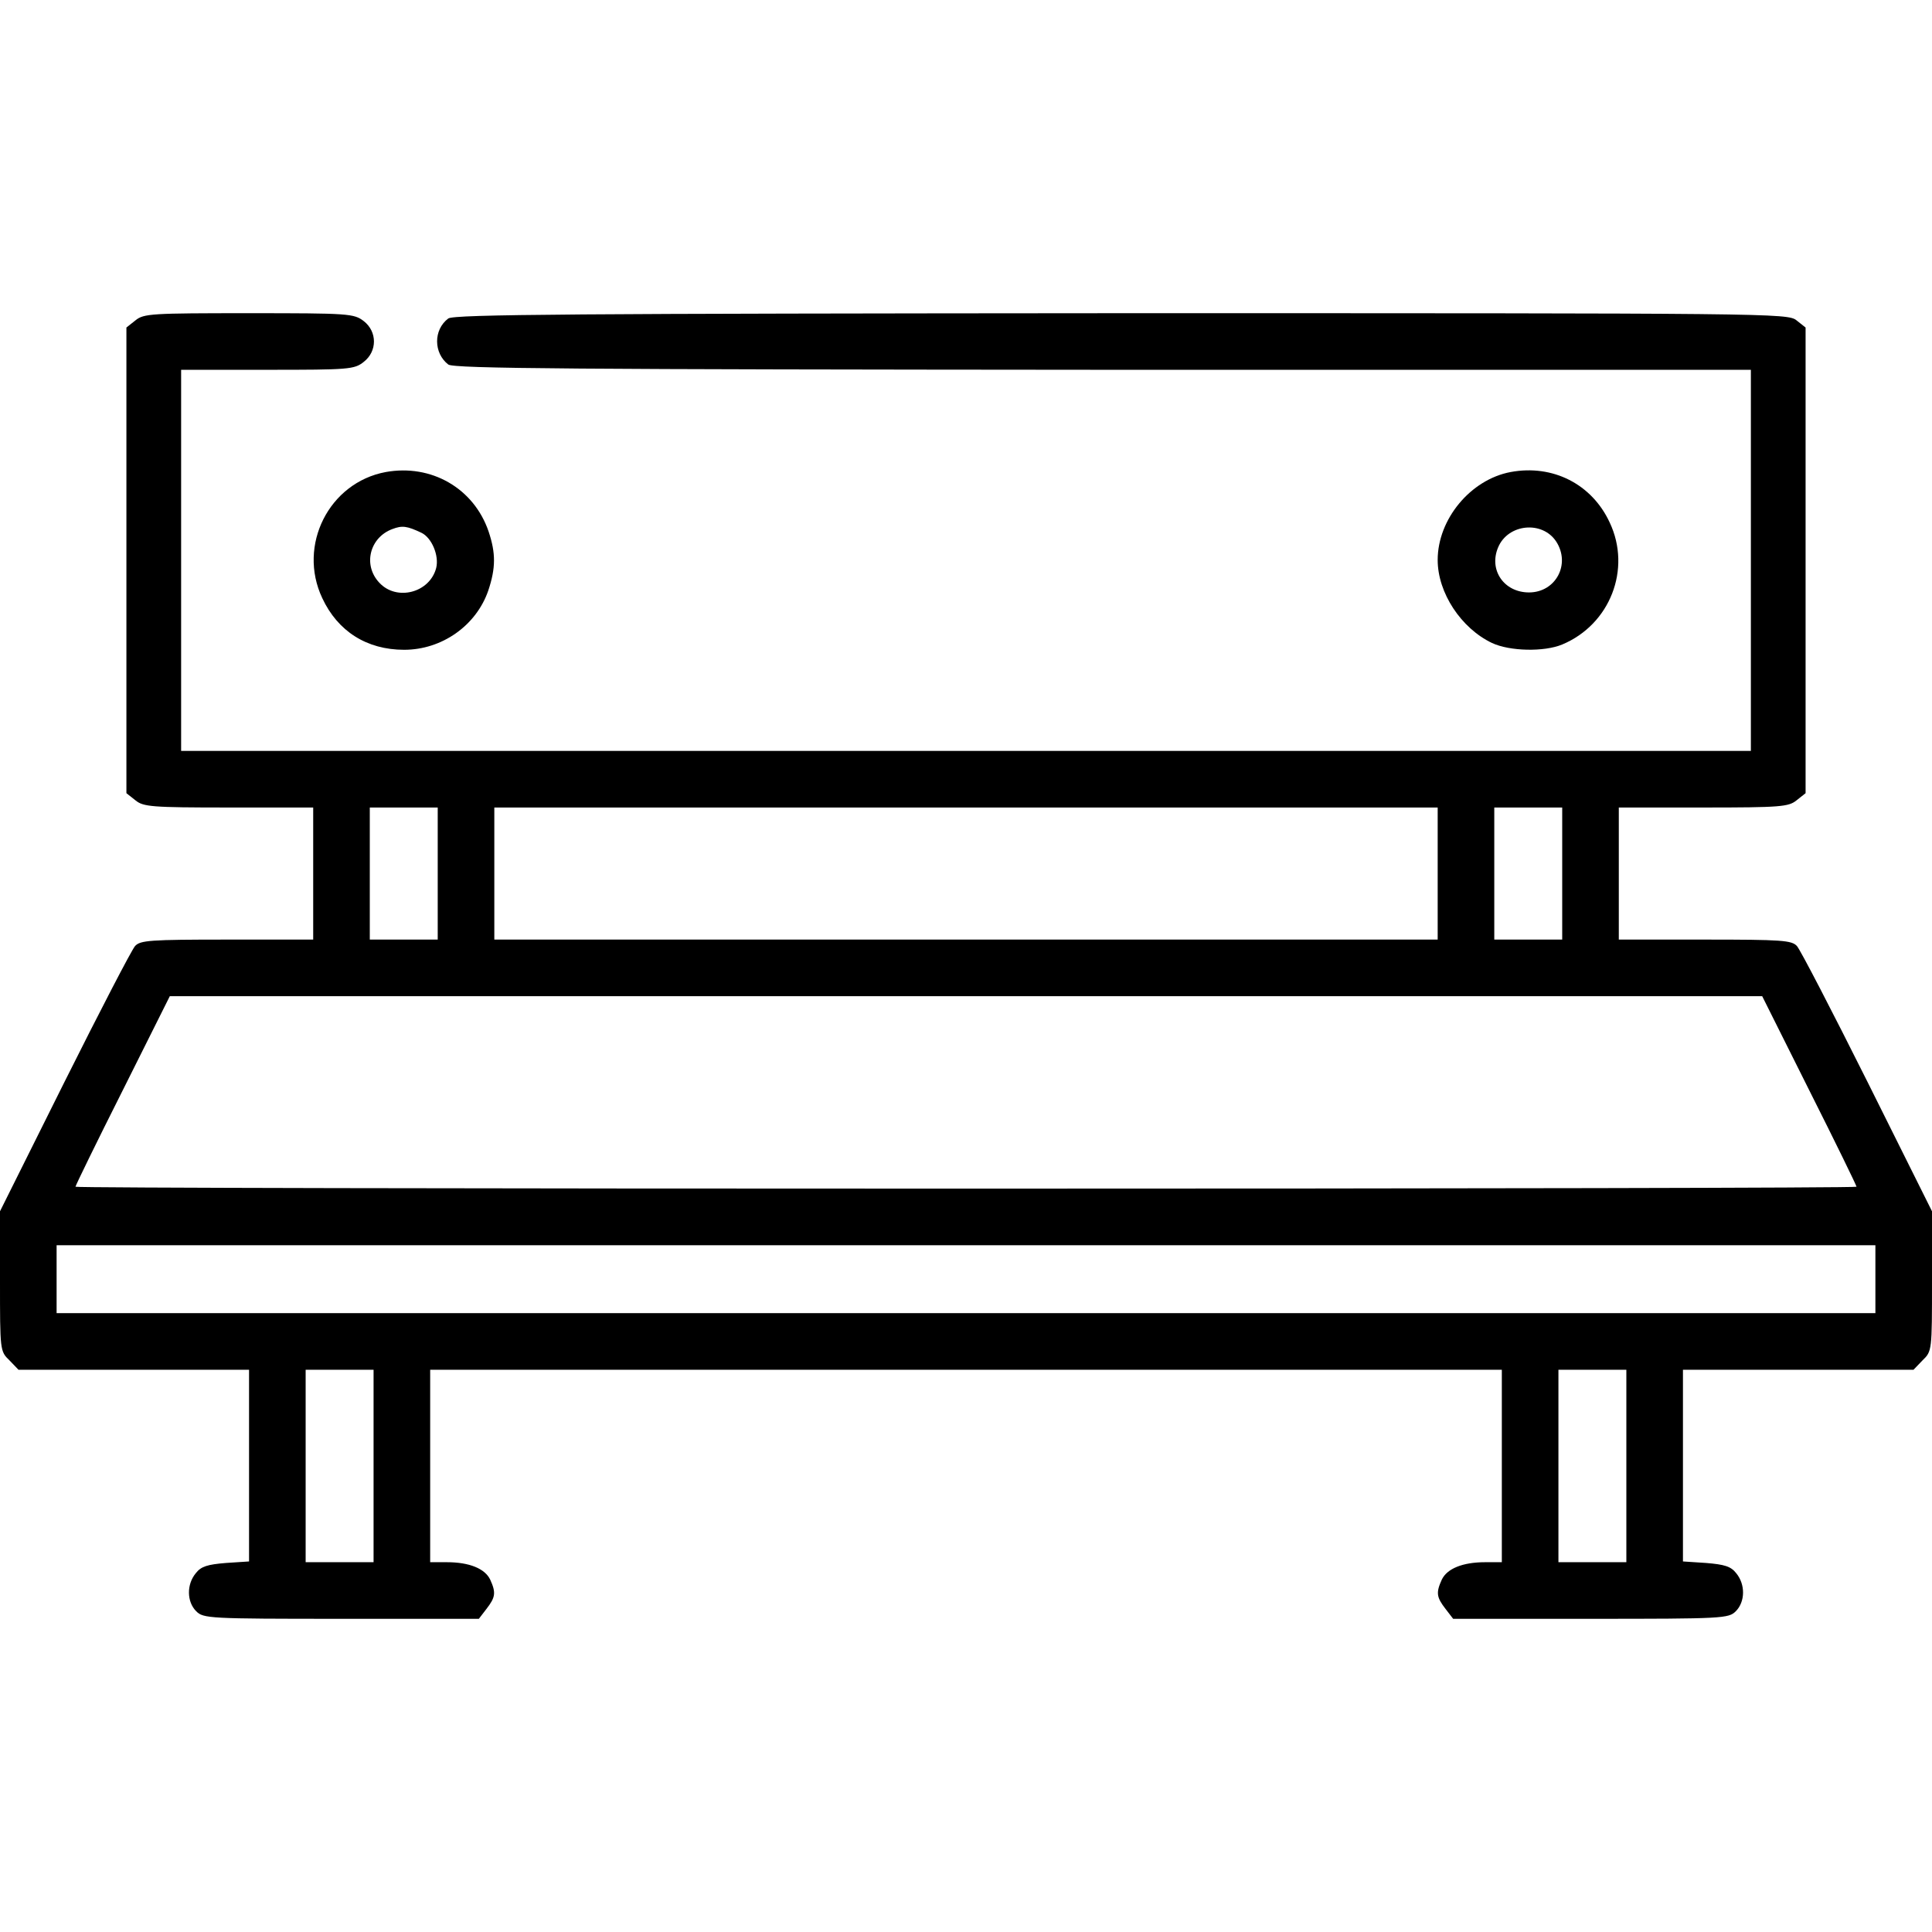 <?xml version="1.0" standalone="no"?>
<!DOCTYPE svg PUBLIC "-//W3C//DTD SVG 20010904//EN"
 "http://www.w3.org/TR/2001/REC-SVG-20010904/DTD/svg10.dtd">
<svg version="1.0" xmlns="http://www.w3.org/2000/svg"
 width="512pt" height="512pt" viewBox="0 0 512 512"
 preserveAspectRatio="xMidYMid meet">

<g transform="translate(0,512) scale(0.1,-0.1)"
fill="#000000" stroke="none">
<path d="M359 4271 l-24 -19 0 -617 0 -617 24 -19 c21 -17 42 -19 247 -19
l224 0 0 -175 0 -175 -228 0 c-205 0 -230 -2 -244 -17 -9 -10 -93 -172 -187
-360 l-171 -343 0 -185 c0 -184 0 -186 25 -210 l24 -25 306 0 305 0 0 -254 0
-254 -61 -4 c-49 -4 -66 -9 -80 -27 -25 -30 -24 -76 1 -101 19 -19 33 -20 384
-20 l365 0 20 26 c24 31 26 43 10 78 -14 29 -55 46 -115 46 l-44 0 0 255 0
255 1420 0 1420 0 0 -255 0 -255 -44 0 c-60 0 -101 -17 -115 -46 -16 -35 -14
-47 10 -78 l20 -26 365 0 c351 0 365 1 384 20 25 25 26 71 1 101 -14 18 -31
23 -80 27 l-61 4 0 254 0 254 305 0 306 0 24 25 c25 24 25 26 25 210 l0 185
-171 343 c-94 188 -178 350 -187 360 -14 15 -39 17 -244 17 l-228 0 0 175 0
175 224 0 c205 0 226 2 247 19 l24 19 0 617 0 617 -24 19 c-23 19 -65 19
-1790 19 -1439 -1 -1769 -3 -1783 -14 -40 -30 -39 -92 0 -122 14 -11 341 -13
1735 -14 l1717 0 0 -505 0 -505 -2080 0 -2080 0 0 505 0 505 229 0 c216 0 230
1 255 21 36 28 36 80 0 108 -26 20 -39 21 -304 21 -259 0 -279 -1 -301 -19z
m801 -1466 l0 -175 -90 0 -90 0 0 175 0 175 90 0 90 0 0 -175z m2650 0 l0
-175 -1250 0 -1250 0 0 175 0 175 1250 0 1250 0 0 -175z m330 0 l0 -175 -90 0
-90 0 0 175 0 175 90 0 90 0 0 -175z m655 -575 c69 -137 125 -252 125 -255 0
-3 -1062 -5 -2360 -5 -1298 0 -2360 2 -2360 5 0 3 56 118 125 255 l125 250
2110 0 2110 0 125 -250z m175 -500 l0 -90 -2410 0 -2410 0 0 90 0 90 2410 0
2410 0 0 -90z m-3980 -495 l0 -255 -90 0 -90 0 0 255 0 255 90 0 90 0 0 -255z
m3320 0 l0 -255 -90 0 -90 0 0 255 0 255 90 0 90 0 0 -255z"/>
<path d="M1022 3869 c-150 -28 -234 -194 -168 -334 41 -88 118 -137 217 -137
100 0 191 64 223 157 20 60 20 99 1 156 -39 115 -152 180 -273 158z m95 -161
c27 -13 47 -60 39 -93 -17 -66 -105 -89 -151 -39 -44 47 -25 120 35 142 26 10
39 8 77 -10z"/>
<path d="M4003 3869 c-106 -20 -193 -125 -193 -233 0 -87 62 -181 144 -220 47
-22 138 -24 186 -4 127 53 184 200 126 323 -47 102 -151 155 -263 134z m121
-184 c39 -60 -1 -135 -72 -135 -66 0 -107 59 -82 119 26 63 117 72 154 16z"/>
</g>
</svg>
